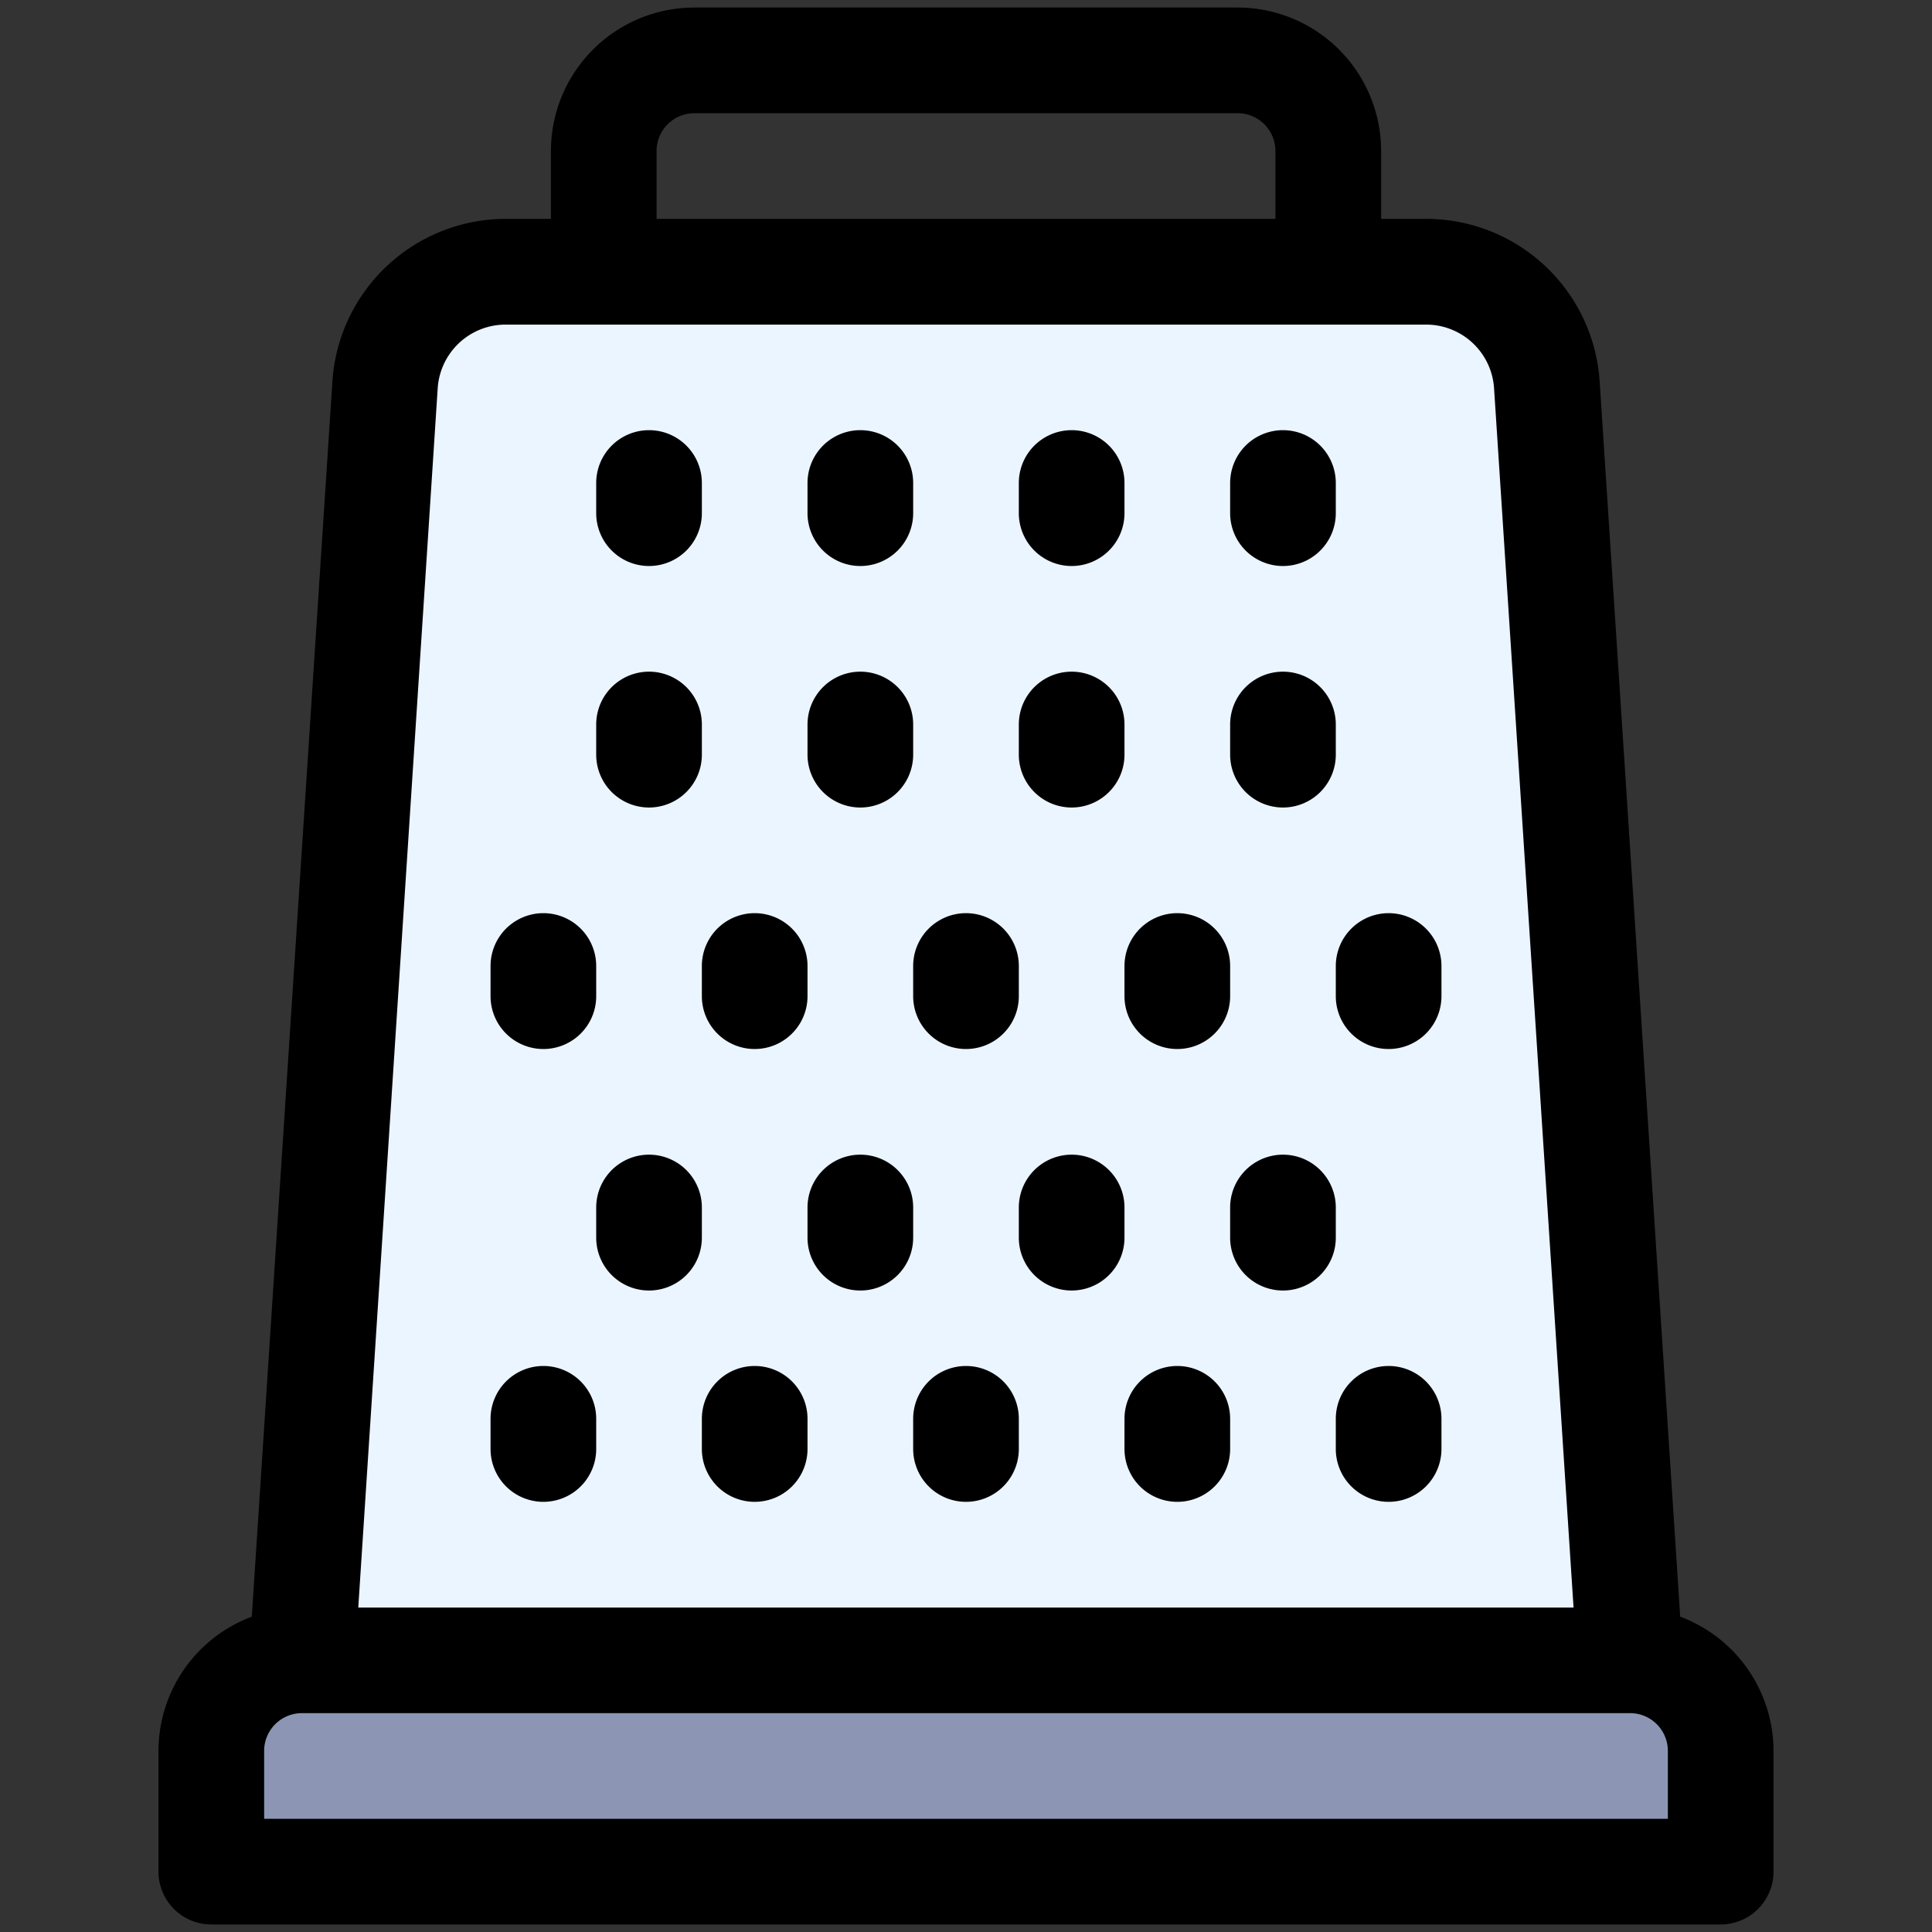 <svg id="Filled_Expand" height="512" viewBox="0 0 64 64" width="512" xmlns="http://www.w3.org/2000/svg" data-name="Filled Expand"><rect x="0" y="0" width="64" height="64" fill="#333333" stroke="none"/><path d="m54 55h-44l2.756-42.26a4 4 0 0 1 3.992-3.74h30.5a4 4 0 0 1 3.992 3.74z" fill="#ebf5ff"/><path d="m10 55h44a3 3 0 0 1 3 3v4a0 0 0 0 1 0 0h-50a0 0 0 0 1 0 0v-4a3 3 0 0 1 3-3z" fill="#8c96b4"/><path d="m55.659 53.555-2.669-40.929a5.762 5.762 0 0 0 -5.738-5.376h-1.5v-2.25a4.756 4.756 0 0 0 -4.752-4.75h-18a4.756 4.756 0 0 0 -4.75 4.75v2.25h-1.5a5.762 5.762 0 0 0 -5.738 5.376l-2.671 40.929a4.754 4.754 0 0 0 -3.091 4.445v4a1.75 1.75 0 0 0 1.75 1.75h50a1.75 1.75 0 0 0 1.75-1.75v-4a4.754 4.754 0 0 0 -3.091-4.445zm-33.909-48.555a1.252 1.252 0 0 1 1.25-1.25h18a1.252 1.252 0 0 1 1.25 1.25v2.25h-20.5zm-7.25 7.853a2.255 2.255 0 0 1 2.246-2.1h30.5a2.255 2.255 0 0 1 2.246 2.1l2.634 40.4h-40.258zm40.75 47.397h-46.5v-2.25a1.252 1.252 0 0 1 1.25-1.25h44a1.252 1.252 0 0 1 1.25 1.25z"/><path d="m28.5 26.75a1.751 1.751 0 0 0 1.75-1.75v-1a1.75 1.75 0 0 0 -3.5 0v1a1.751 1.751 0 0 0 1.75 1.75z"/><path d="m30.25 33a1.75 1.75 0 0 0 3.5 0v-1a1.75 1.75 0 0 0 -3.5 0z"/><path d="m32 45.25a1.75 1.75 0 0 0 -1.75 1.75v1a1.75 1.75 0 0 0 3.5 0v-1a1.75 1.75 0 0 0 -1.75-1.75z"/><path d="m35.5 26.75a1.751 1.751 0 0 0 1.75-1.75v-1a1.75 1.75 0 0 0 -3.5 0v1a1.751 1.751 0 0 0 1.75 1.75z"/><path d="m37.25 33a1.75 1.75 0 0 0 3.5 0v-1a1.75 1.75 0 0 0 -3.5 0z"/><path d="m39 45.25a1.75 1.75 0 0 0 -1.75 1.75v1a1.75 1.75 0 0 0 3.5 0v-1a1.75 1.75 0 0 0 -1.75-1.75z"/><path d="m42.5 26.75a1.751 1.751 0 0 0 1.75-1.75v-1a1.75 1.75 0 0 0 -3.5 0v1a1.751 1.751 0 0 0 1.75 1.75z"/><path d="m46 30.25a1.751 1.751 0 0 0 -1.75 1.75v1a1.75 1.75 0 0 0 3.5 0v-1a1.751 1.751 0 0 0 -1.75-1.75z"/><path d="m46 45.25a1.75 1.75 0 0 0 -1.75 1.75v1a1.75 1.75 0 0 0 3.5 0v-1a1.75 1.75 0 0 0 -1.75-1.75z"/><path d="m21.5 26.75a1.751 1.751 0 0 0 1.75-1.75v-1a1.75 1.75 0 0 0 -3.5 0v1a1.751 1.751 0 0 0 1.75 1.75z"/><path d="m28.5 18.75a1.751 1.751 0 0 0 1.75-1.75v-1a1.75 1.75 0 0 0 -3.5 0v1a1.751 1.751 0 0 0 1.75 1.75z"/><path d="m35.5 18.75a1.751 1.751 0 0 0 1.75-1.75v-1a1.75 1.75 0 0 0 -3.5 0v1a1.751 1.751 0 0 0 1.75 1.75z"/><path d="m42.5 18.75a1.751 1.751 0 0 0 1.75-1.75v-1a1.75 1.75 0 0 0 -3.5 0v1a1.751 1.751 0 0 0 1.75 1.75z"/><path d="m21.5 18.75a1.751 1.751 0 0 0 1.75-1.75v-1a1.75 1.75 0 0 0 -3.5 0v1a1.751 1.751 0 0 0 1.75 1.75z"/><path d="m23.25 33a1.75 1.75 0 0 0 3.5 0v-1a1.75 1.75 0 0 0 -3.5 0z"/><path d="m25 45.25a1.75 1.75 0 0 0 -1.75 1.75v1a1.75 1.75 0 0 0 3.5 0v-1a1.75 1.75 0 0 0 -1.75-1.75z"/><path d="m18 34.75a1.75 1.75 0 0 0 1.75-1.75v-1a1.75 1.75 0 0 0 -3.5 0v1a1.75 1.75 0 0 0 1.75 1.75z"/><path d="m18 45.25a1.75 1.75 0 0 0 -1.75 1.75v1a1.75 1.75 0 0 0 3.5 0v-1a1.75 1.75 0 0 0 -1.75-1.75z"/><path d="m30.25 40a1.75 1.75 0 0 0 -3.5 0v1a1.75 1.75 0 0 0 3.5 0z"/><path d="m37.25 40a1.75 1.75 0 0 0 -3.5 0v1a1.75 1.75 0 0 0 3.5 0z"/><path d="m44.25 40a1.75 1.75 0 0 0 -3.5 0v1a1.75 1.75 0 0 0 3.5 0z"/><path d="m23.25 40a1.75 1.75 0 0 0 -3.5 0v1a1.75 1.75 0 0 0 3.5 0z"/></svg>